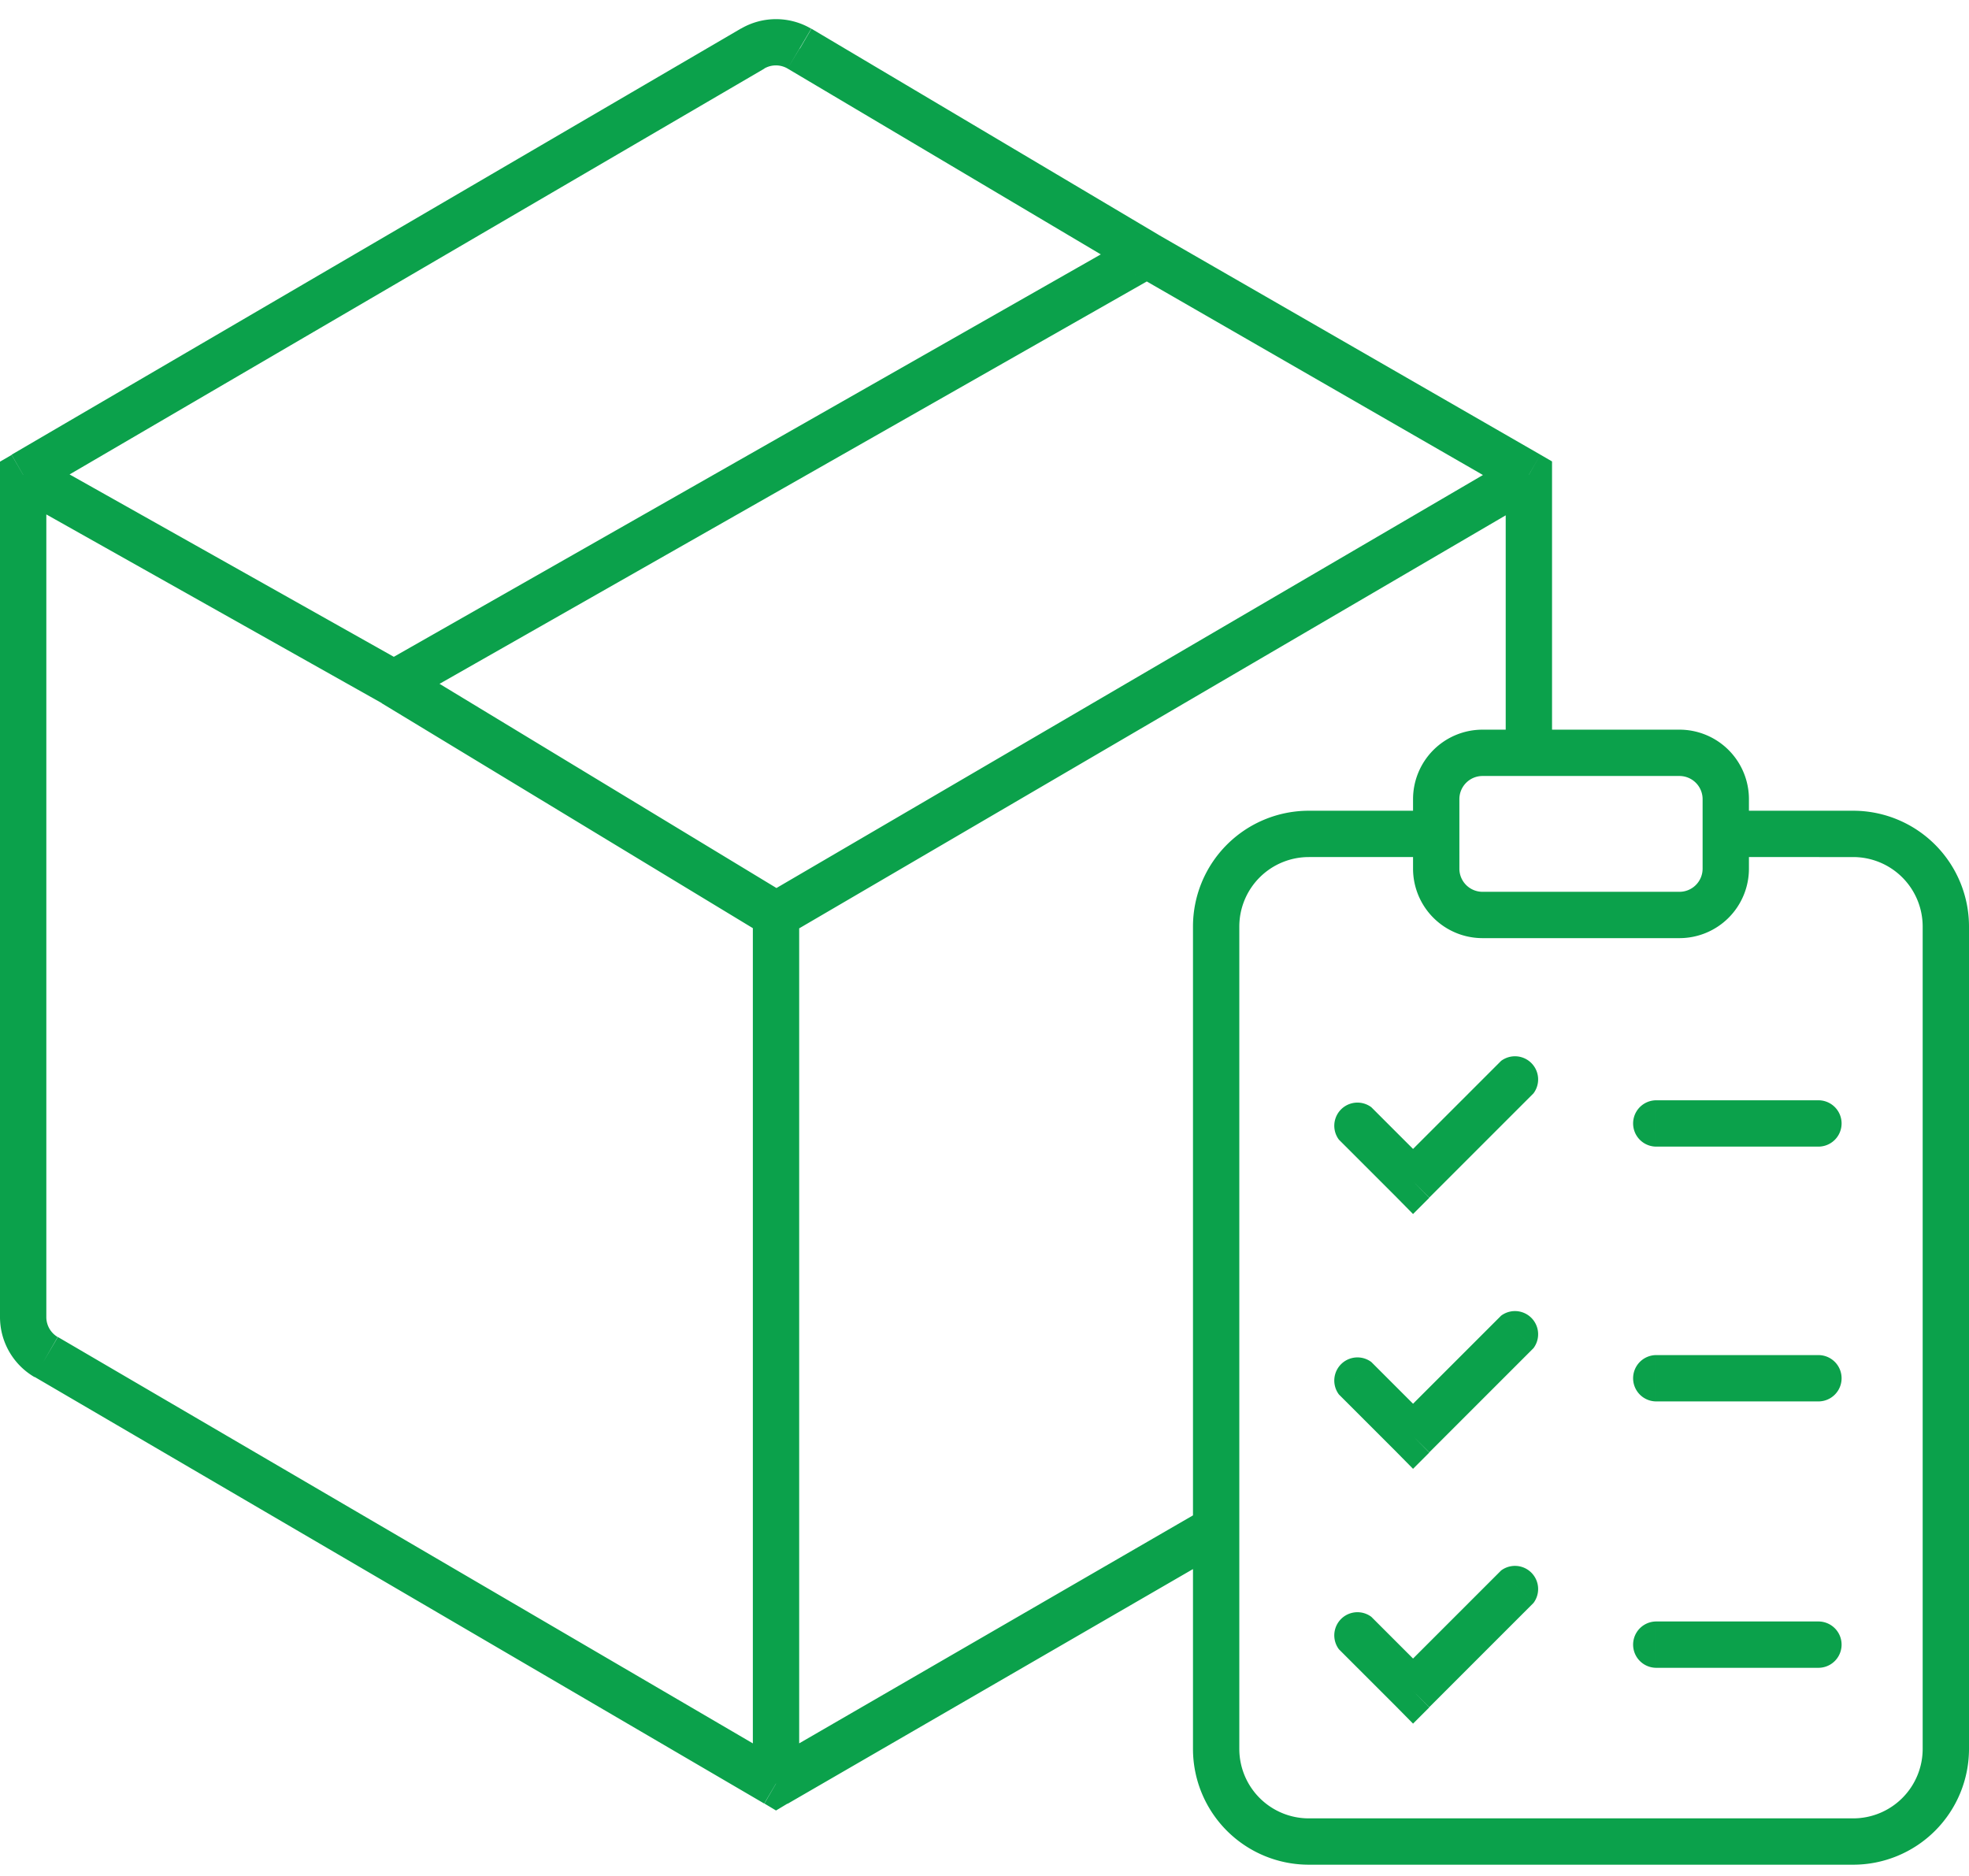 <svg viewBox="0 0 85 81" fill="none" xmlns="http://www.w3.org/2000/svg"><path d="M1 20.5l-.5-.86-.5.29v.57h1zm65 0h1v-.58l-.5-.29-.5.87zM33.5 77l-.5.86.5.3.5-.3-.5-.86zm38-29.5a1 1 0 1 0 0 2v-2zm7 2a1 1 0 1 0 0-2v2zm-7 9a1 1 0 1 0 0 2v-2zm7 2a1 1 0 1 0 0-2v2zm0 11.5a1 1 0 1 0 0-2v2zm-7-2a1 1 0 1 0 0 2v-2zM59.2 47.8a1 1 0 0 0-1.4 1.4l1.4-1.4zM61 51l-.7.7.7.71.7-.7L61 51zm5.2-3.8a1 1 0 0 0-1.4-1.4l1.4 1.4zm-7 22.6a1 1 0 0 0-1.4 1.4l1.4-1.4zM61 73l-.7.7.7.71.7-.7L61 73zm5.2-3.8a1 1 0 0 0-1.4-1.4l1.4 1.4zm-7-10.4a1 1 0 0 0-1.4 1.4l1.4-1.4zM61 62l-.7.7.7.71.7-.7L61 62zm5.2-3.8a1 1 0 0 0-1.4-1.4l1.4 1.4zM32.49 2.1l-.5-.87.5.86zm2.03 0l.51-.86-.5.86zM2 58.58l.5-.86-.5.86zM1.5 21.36L33 2.96l-1.01-1.73L.5 19.63l1 1.73zM65 20.5v12h2v-12h-2zm-65 0v36.35h2V20.5H0zm1.49 38.94l31.5 18.42L34 76.14 2.5 57.72l-1.01 1.72zM34 77.87l19-11-1-1.74-19 11 1 1.74zm0-37.5l32.5-19-1-1.73-32.5 19 1 1.72zm-1.5-.87V77h2V39.5h-2zM.51 21.37l16 9 .98-1.74-16-9-.98 1.74zm15.97 8.99l16.5 10 1.04-1.72-16.5-10-1.04 1.72zM34 2.96L49 11.86l1.02-1.72-14.99-8.9L34 2.96zm15 8.9l16.5 9.5 1-1.73-16.5-9.5-1 1.74zm-31.5 18.5L50 11.87l-1-1.73-32.5 18.5 1 1.74zM66 31.5h-2v2h2v-2zm-2 9h8.5v-2H64v2zm8.5-9H66v2h6.5v-2zm3 6V36h-2v1.5h2zm0-1.5v-1.5h-2V36h2zm-1 1H80v-2h-5.5v2zm8.5 3v35.5h2V40h-2zm-3 38.5H56.5v2H80v-2zm-26.5-3V40h-2v35.5h2zm7.5-41V36h2v-1.5h-2zm0 1.5v1.5h2V36h-2zm-4.5 1H62v-2h-5.5v2zm15 12.5h7v-2h-7v2zm0 11h7v-2h-7v2zm7 9.5h-7v2h7v-2zM57.8 49.2l2.5 2.5 1.4-1.4-2.5-2.5-1.4 1.4zm3.9 2.5l4.5-4.5-1.4-1.4-4.5 4.5 1.4 1.4zm-3.9 19.5l2.5 2.5 1.4-1.4-2.5-2.5-1.4 1.4zm3.9 2.5l4.5-4.5-1.4-1.4-4.5 4.5 1.4 1.4zm-3.9-13.5l2.5 2.5 1.4-1.4-2.5-2.5-1.4 1.4zm3.9 2.5l4.5-4.5-1.4-1.4-4.5 4.5 1.4 1.4zM53.5 40a3 3 0 0 1 3-3v-2a5 5 0 0 0-5 5h2zm3 38.5a3 3 0 0 1-3-3h-2a5 5 0 0 0 5 5v-2zm26.5-3a3 3 0 0 1-3 3v2a5 5 0 0 0 5-5h-2zm-10.5-42a1 1 0 0 1 1 1h2a3 3 0 0 0-3-3v2zM32.99 2.96a1 1 0 0 1 1.01 0l1.02-1.72a3 3 0 0 0-3.04 0l1 1.72zM72.5 40.5a3 3 0 0 0 3-3h-2a1 1 0 0 1-1 1v2zm-8.5-9a3 3 0 0 0-3 3h2a1 1 0 0 1 1-1v-2zM80 37a3 3 0 0 1 3 3h2a5 5 0 0 0-5-5v2zM0 56.85a3 3 0 0 0 1.49 2.6l1-1.73a1 1 0 0 1-.49-.87H0zM64 38.5a1 1 0 0 1-1-1h-2a3 3 0 0 0 3 3v-2z" fill="#0BA14B"/></svg>
